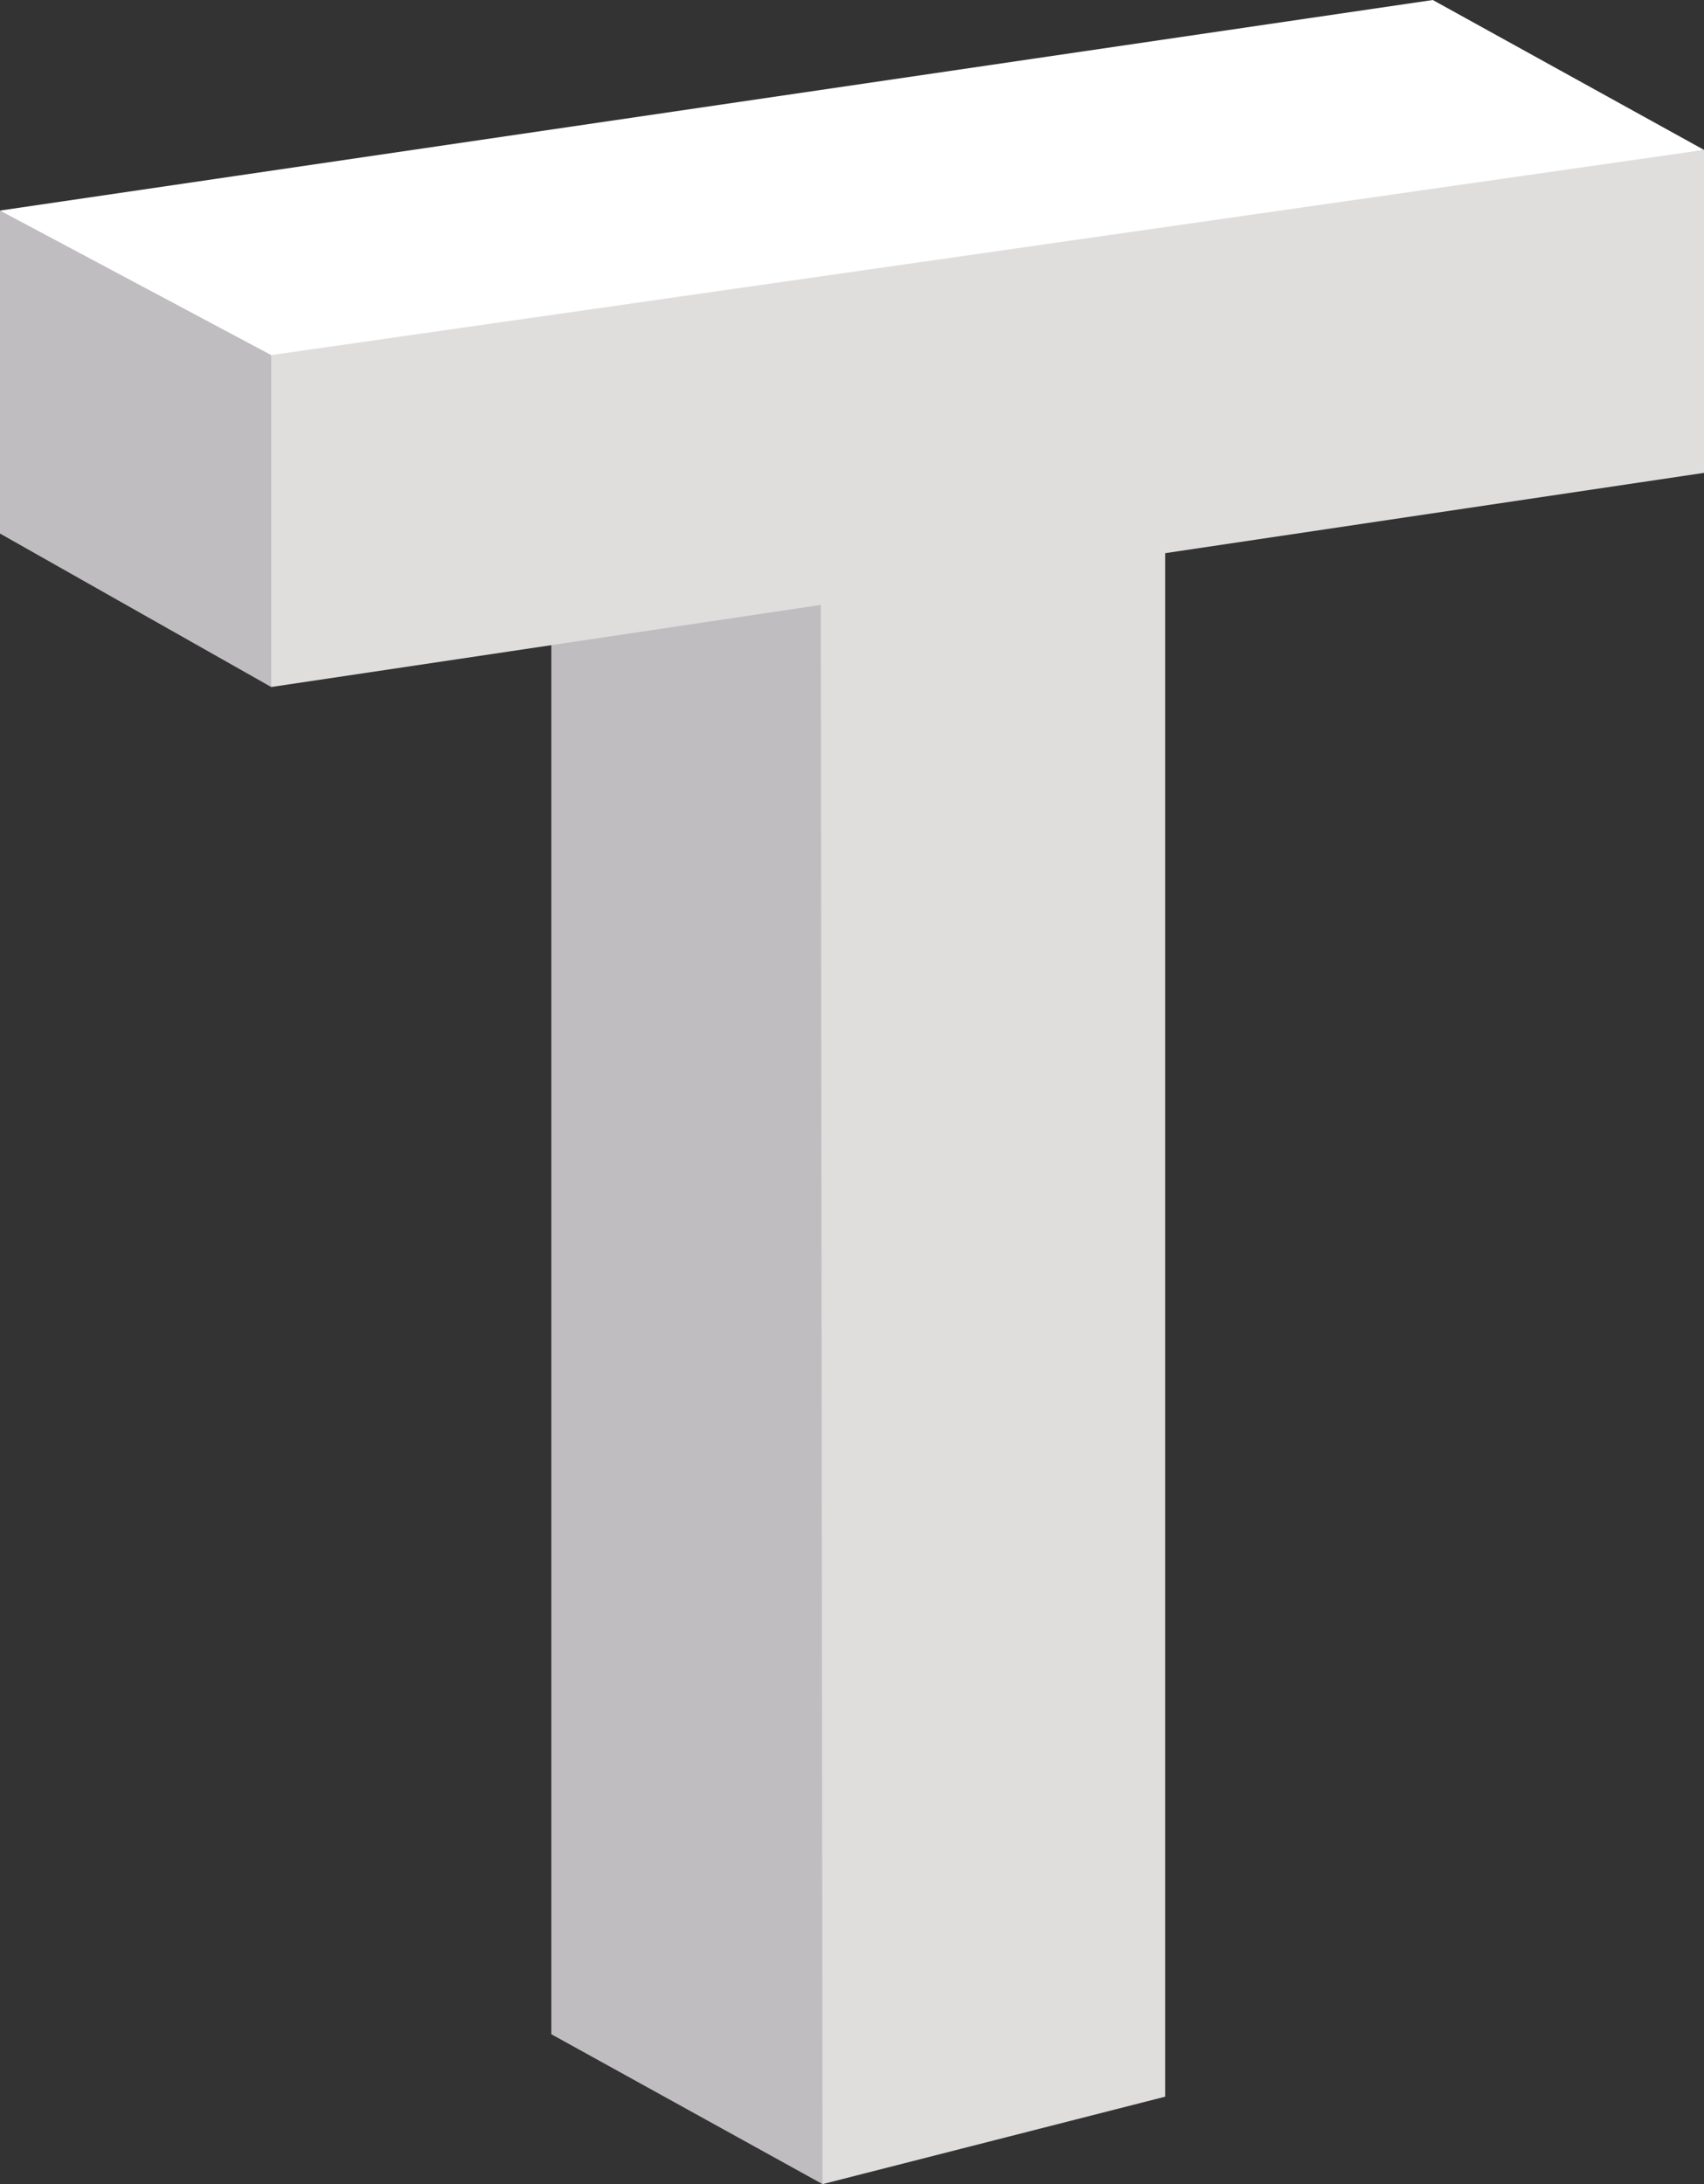 <svg version="1.1" id="图层_1" x="0px" y="0px" width="390.115px" height="500px" viewBox="0 0 390.115 500" enable-background="new 0 0 390.115 500" xml:space="preserve" xmlns:xml="http://www.w3.org/XML/1998/namespace" xmlns="http://www.w3.org/2000/svg" xmlns:xlink="http://www.w3.org/1999/xlink">
  <rect x="0" y="0" width="390.115" height="500" fill="#333333" stroke="none"/>
  <polygon fill="#FFFFFF" points="0,48.203 62.092,98.5 390.115,34.313 328.023,0 " class="color c1"/>
  <polygon fill="#C0BDC0" points="0,122.141 0,48.203 62.092,81.291 72.092,121.833 62.092,157.271 " class="color c2"/>
  <polygon fill="#C0BDC0" points="126.226,143.791 204.892,125.833 195.058,486.5 188.317,500 126.226,465.687 " class="color c2"/>
  <polygon fill="#E0DDDD" points="390.115,34.313 62.092,81.291 62.092,157.271 187.91,138.48 188.317,500 266.749,479.983 
	266.749,126.634 390.115,108.251 " class="color c3"/>
</svg>